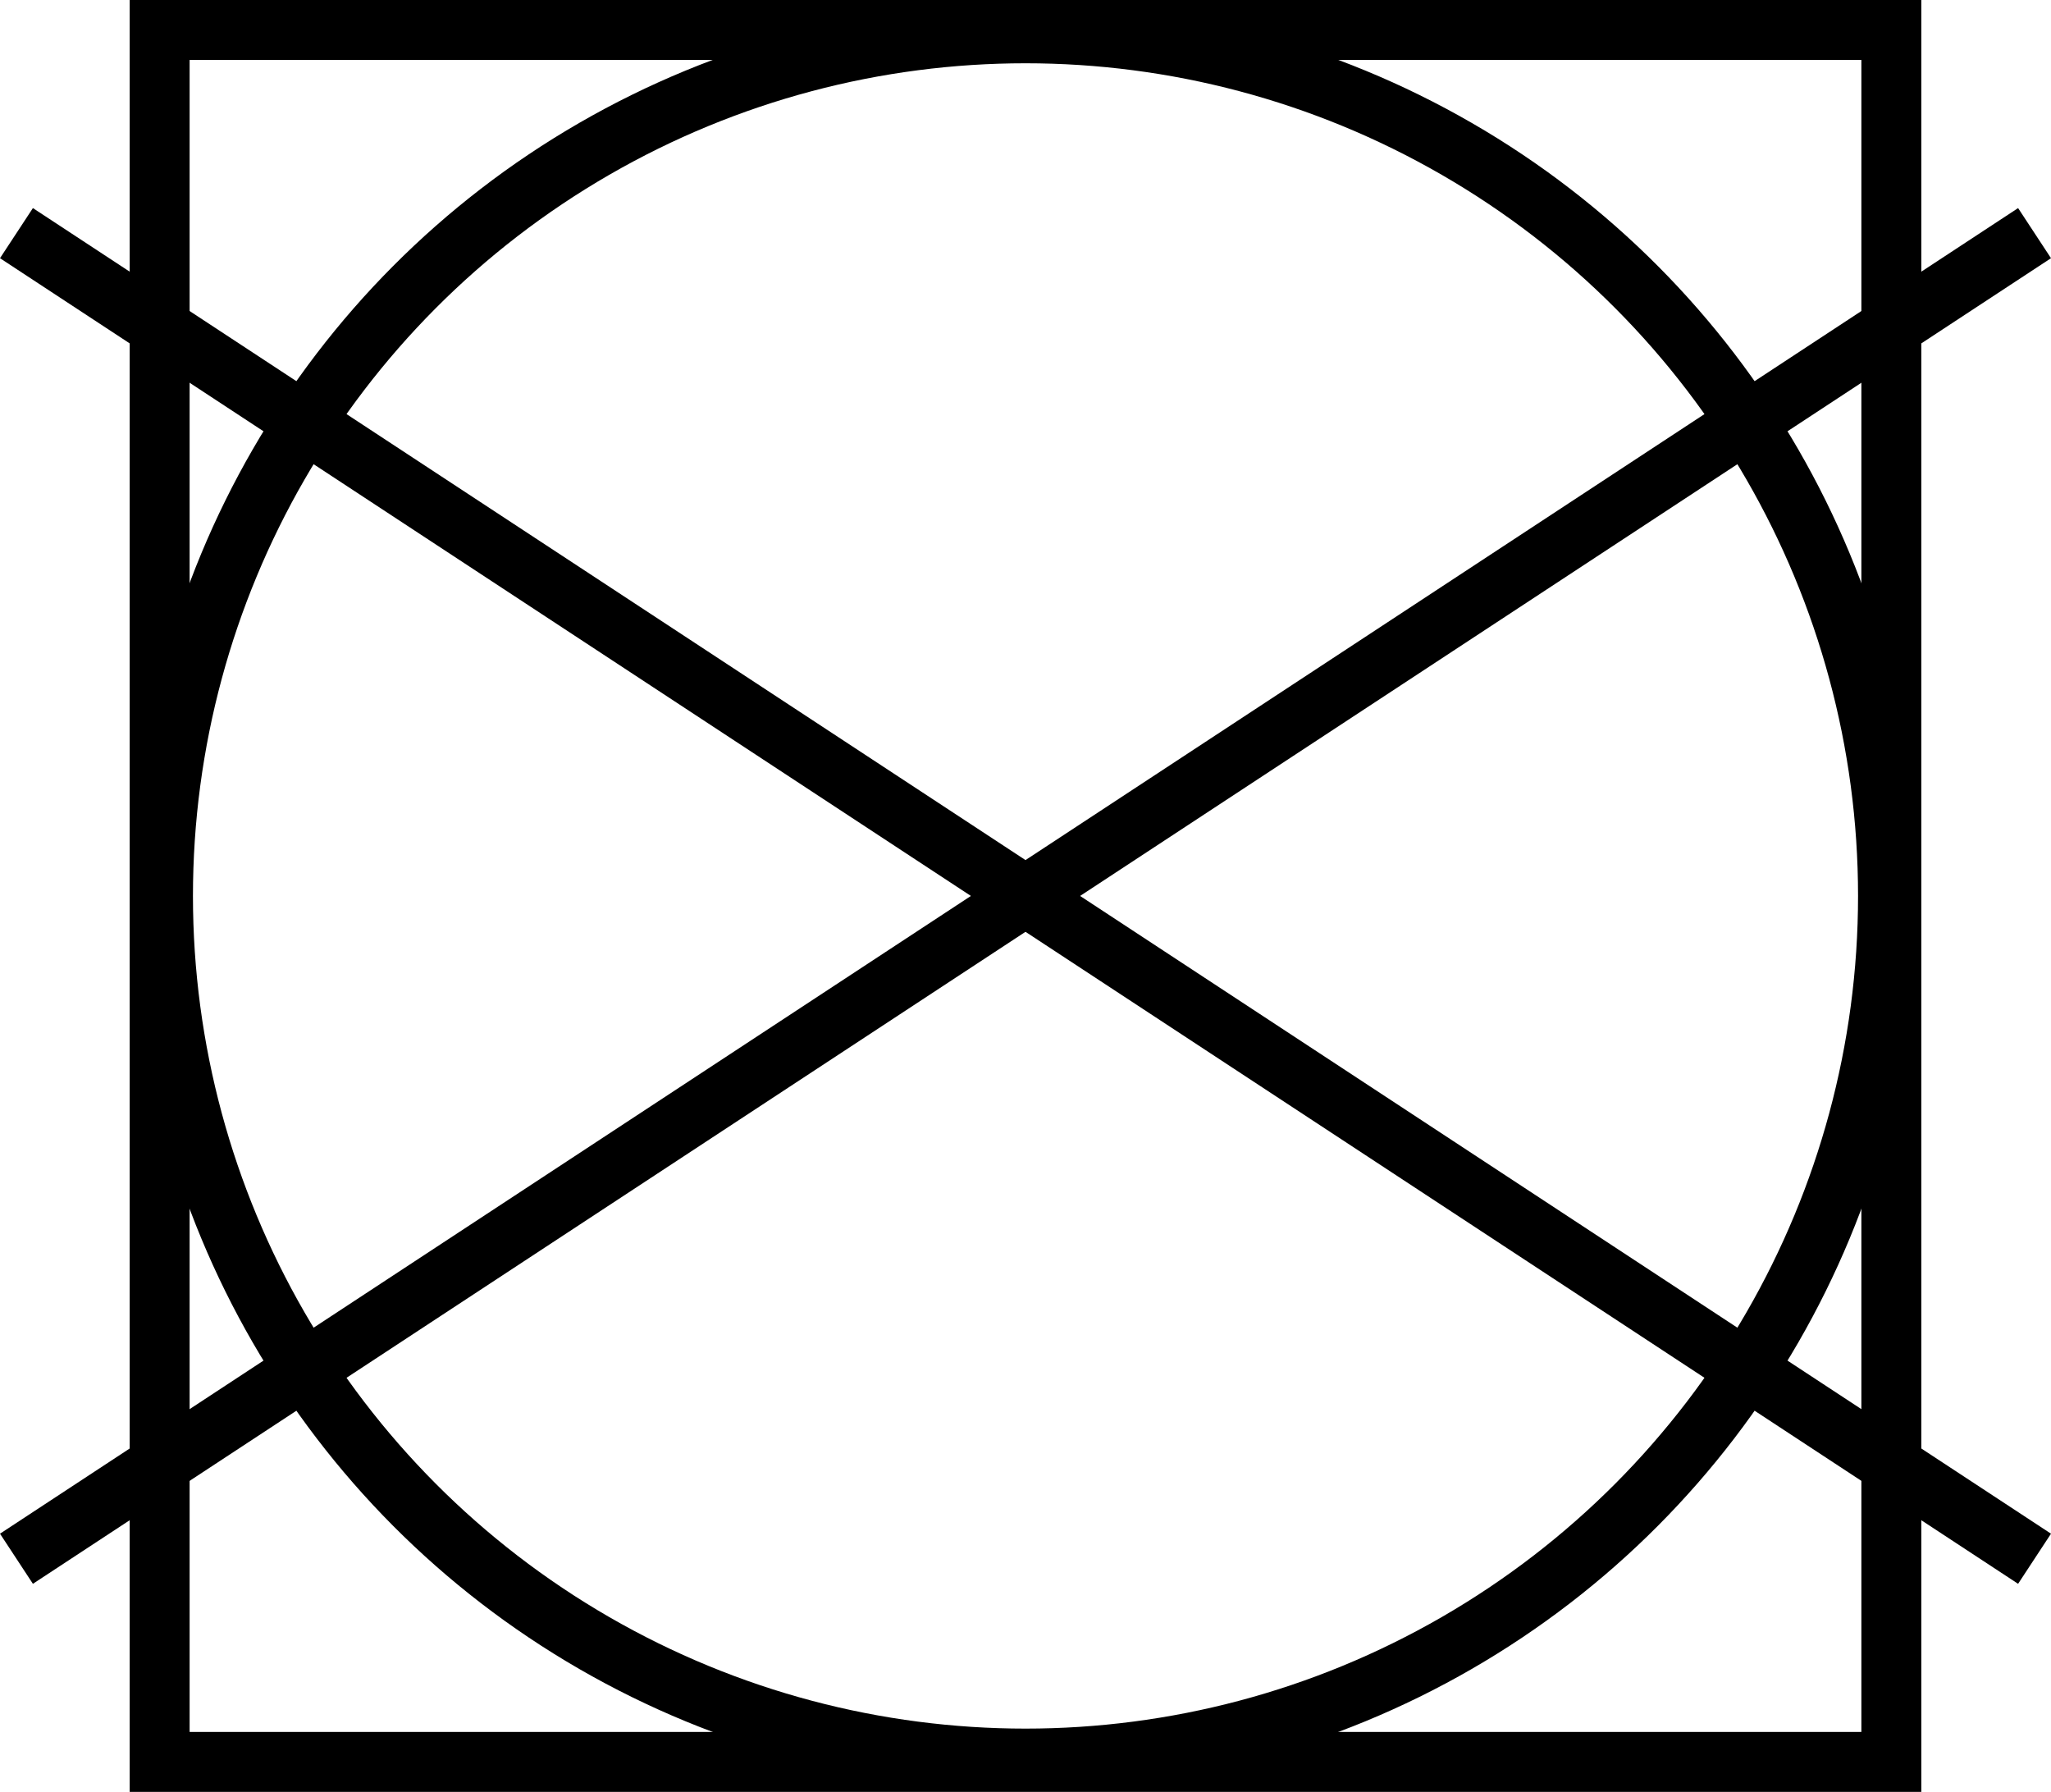 <svg xmlns="http://www.w3.org/2000/svg" viewBox="0 0 307.94 269"><defs><style>.cls-1{fill:none;stroke:#000;stroke-miterlimit:10;stroke-width:9px;}</style></defs><title>nicht-schleudern</title><g id="Ebene_2" data-name="Ebene 2"><g id="Ebene_1-2" data-name="Ebene 1"><rect class="cls-1" x="23.97" y="4.5" width="260" height="260"/><circle class="cls-1" cx="153.97" cy="134.5" r="129.5"/><line class="cls-1" x1="2.47" y1="35" x2="305.47" y2="234"/><line class="cls-1" x1="305.47" y1="35" x2="2.47" y2="234"/></g></g></svg>
